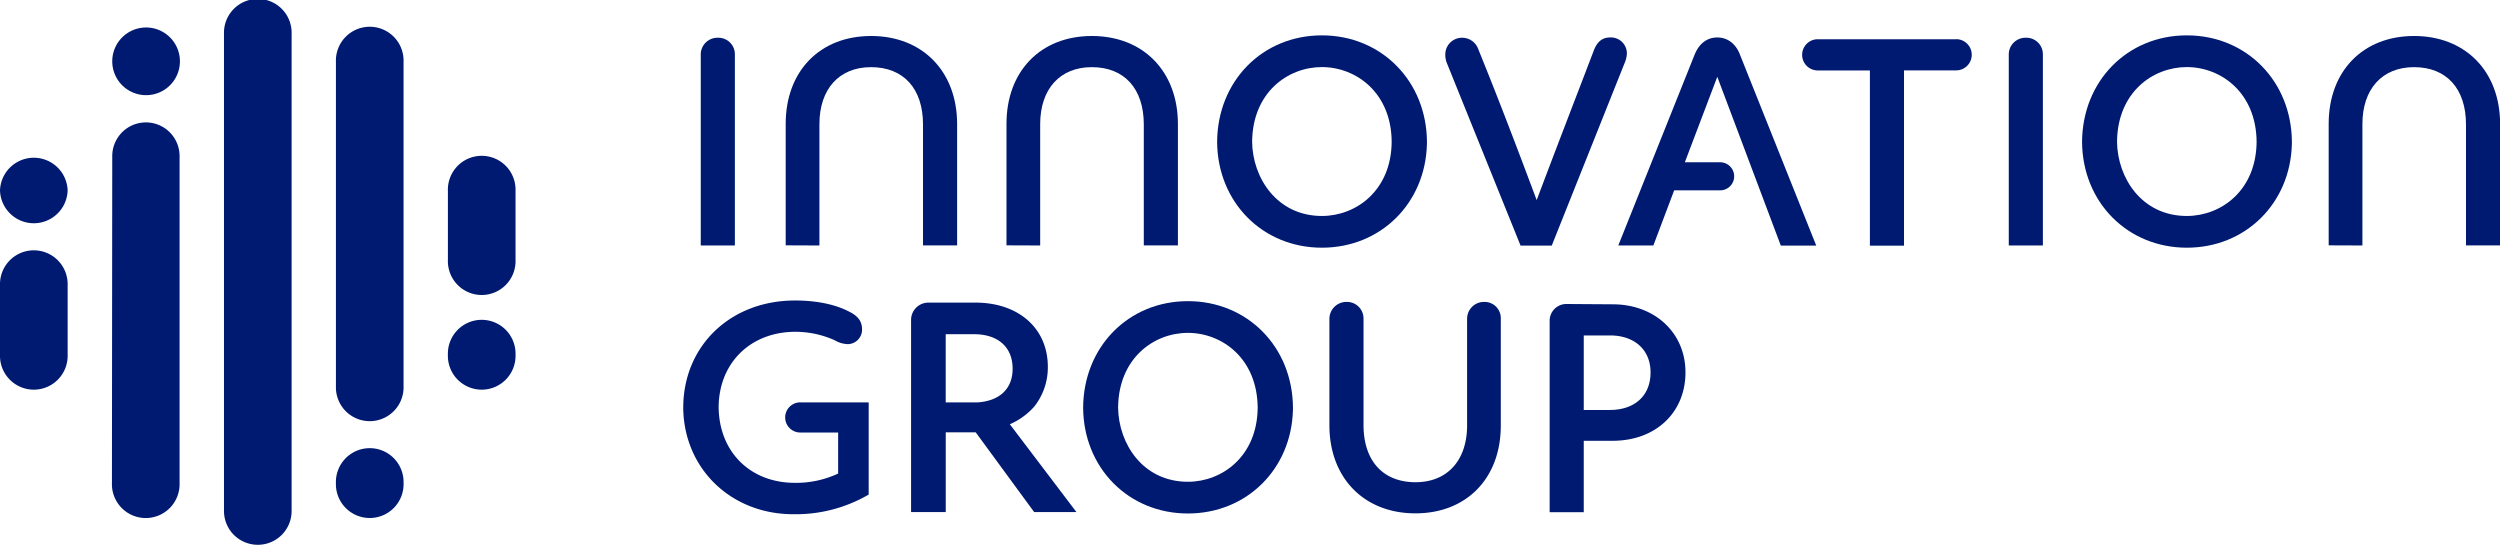 <svg id="Layer_1" data-name="Layer 1" xmlns="http://www.w3.org/2000/svg" viewBox="0 0 721.15 157.15"><path d="M267.69,69.74a4.82,4.82,0,0,0-4.92,4.92v55h9.84v-55A4.76,4.76,0,0,0,267.69,69.74Z" transform="translate(-60.63 -58.85)" fill="#001a72"/><path d="M645,69.74a4.82,4.82,0,0,0-4.92,4.92v55h9.84v-55A4.76,4.76,0,0,0,645,69.74Z" transform="translate(-60.63 -58.85)" fill="#001a72"/><path d="M351.93,181.23a20.09,20.09,0,0,0,7.12-5.19,18.25,18.25,0,0,0,3.84-11.36c0-11.09-8.4-18.54-20.9-18.54H328.44a5,5,0,0,0-5,4.9v55.52h10v-23h8.64l16.86,23h12.19Zm.8-16c0,5.75-3.72,9.29-10.17,9.7h-9.13V155.25h8.12C348.55,155.25,352.73,159,352.73,165.2Z" transform="translate(-60.63 -58.85)" fill="#001a72"/><path d="M721.75,99.78c-.1-17.52-13.13-30.73-30.31-30.73s-30.12,13.21-30.22,30.74c.12,17.39,13.11,30.51,30.22,30.51,16.93,0,29.84-12.77,30.3-29.82h0Zm-10.18,0c-.12,14-10.22,21.37-20.13,21.37-13,0-20-11-20.13-21.37v-.17c.18-14.06,10.24-21.41,20.13-21.41S711.47,85.61,711.57,99.78Z" transform="translate(-60.63 -58.85)" fill="#001a72"/><path d="M472.25,99.78c-.1-17.52-13.13-30.73-30.31-30.73s-30.12,13.21-30.22,30.74c.12,17.39,13.11,30.51,30.22,30.51,16.93,0,29.84-12.77,30.3-29.82h0Zm-10.18,0c-.12,14-10.21,21.37-20.13,21.37-12.95,0-20-11-20.12-21.37v-.17C422,85.55,432.05,78.2,441.94,78.2S462,85.61,462.07,99.78Z" transform="translate(-60.63 -58.85)" fill="#001a72"/><path d="M433.6,176.45c-.1-17.52-13.13-30.73-30.31-30.73s-30.12,13.21-30.22,30.74c.12,17.39,13.11,30.51,30.22,30.51,16.93,0,29.84-12.77,30.3-29.82h0Zm-10.18,0c-.12,14-10.22,21.37-20.13,21.37-13,0-20-11-20.13-21.37v-.17c.18-14.05,10.24-21.41,20.13-21.41S423.32,162.29,423.42,176.45Z" transform="translate(-60.63 -58.85)" fill="#001a72"/><path d="M624.93,70.17h-40a4.49,4.49,0,0,0,.09,9h15v50.54h9.84V79.15h15a4.49,4.49,0,0,0,.08-9Z" transform="translate(-60.63 -58.85)" fill="#001a72"/><path d="M488.83,145.94a4.87,4.87,0,0,0-5,4.83v30.75c0,10.14-5.7,16.43-14.88,16.43-9.38,0-15-6.17-15-16.52V150.86a4.77,4.77,0,0,0-4.84-4.92,4.9,4.9,0,0,0-5,4.92v30.66c0,15.2,10,25.41,24.81,25.41s24.63-10.18,24.63-25.32V150.77A4.68,4.68,0,0,0,488.83,145.94Z" transform="translate(-60.63 -58.85)" fill="#001a72"/><path d="M360.68,129.66v-35c0-10.14,5.71-16.44,14.89-16.44,9.37,0,15,6.18,15,16.53v34.89h9.84v-35c0-15.2-10-25.41-24.81-25.41s-24.64,10.18-24.64,25.32v35.07Z" transform="translate(-60.63 -58.85)" fill="#001a72"/><path d="M297,129.66v-35c0-10.14,5.7-16.44,14.88-16.44,9.38,0,15,6.18,15,16.53v34.89h9.84v-35c0-15.2-10-25.41-24.81-25.41s-24.64,10.18-24.64,25.32v35.07Z" transform="translate(-60.63 -58.85)" fill="#001a72"/><path d="M742.09,129.66v-35c0-10.14,5.7-16.44,14.88-16.44,9.37,0,15,6.18,15,16.53v34.89h9.84v-35c0-15.2-10-25.41-24.81-25.41s-24.64,10.18-24.64,25.32v35.07Z" transform="translate(-60.63 -58.85)" fill="#001a72"/><path d="M525.17,69.65c-2.3,0-3.77,1.15-4.78,3.73-1.88,4.93-3.82,10-5.79,15.1-3.54,9.24-7.2,18.78-10.7,28.1-4.93-13.2-10.73-28.5-16.82-43.47a4.93,4.93,0,0,0-4.62-3.37,4.82,4.82,0,0,0-4.92,4.92,6.42,6.42,0,0,0,.57,2.67l21.14,52.36h9L529.36,76.8a7.48,7.48,0,0,0,.56-2.48A4.61,4.61,0,0,0,525.17,69.65Z" transform="translate(-60.63 -58.85)" fill="#001a72"/><path d="M525.82,146.63l-13.35-.09a4.83,4.83,0,0,0-4.83,4.92V206.6h9.84V186h8.34c12.38,0,21-8.11,21-19.73C546.84,154.89,538,146.63,525.82,146.63Zm10.93,19.64c0,6.69-4.52,10.84-11.79,10.84h-7.48v-21.5h7.57C532.15,155.61,536.75,159.79,536.75,166.27Z" transform="translate(-60.63 -58.85)" fill="#001a72"/><path d="M574.32,129.69h10.22L562.59,74.74c-1.19-3.23-3.59-5.08-6.58-5.08s-5.27,1.78-6.57,5l-22,55h10.12l6-15.9h13.26a4,4,0,0,0,0-8.1H546.64L556,81Z" transform="translate(-60.63 -58.85)" fill="#001a72"/><path d="M291.68,174.92a4.35,4.35,0,1,0,0,8.69H302.4l0,11.84a28.63,28.63,0,0,1-12.47,2.68c-13,0-22-9.08-22-22.08.2-12.66,9.31-21.49,22.15-21.49A27.67,27.67,0,0,1,301.41,157a7.83,7.83,0,0,0,3.89,1.12,4.19,4.19,0,0,0,4-4.26c0-2.29-1.17-3.88-3.76-5.13-4-2.09-9.39-3.2-15.58-3.2-18.45,0-32,12.83-32.24,30.5v.72h0c.31,17.39,13.84,30.43,31.73,30.43a41.77,41.77,0,0,0,21.42-5.47l.34-.21V174.92Z" transform="translate(-60.63 -58.85)" fill="#001a72"/><path d="M135,216a9.75,9.75,0,0,1-9.76-9.75V68.61a9.76,9.76,0,1,1,19.51,0V206.25A9.74,9.74,0,0,1,135,216Zm-22.57-17.79V103.87a9.71,9.71,0,1,0-19.42,0l-.09,94.34a9.76,9.76,0,1,0,19.51,0Zm.1-121.67h0a9.76,9.76,0,0,0-19.52,0h0a9.76,9.76,0,1,0,19.52,0ZM80.14,113.8v0a9.76,9.76,0,0,0-19.51,0v0a9.76,9.76,0,0,0,19.51,0Zm0,47.38V141.13a9.76,9.76,0,1,0-19.51,0v20.05a9.76,9.76,0,1,0,19.51,0Zm109.69,0h0a9.76,9.76,0,1,0,19.51,0h0a9.76,9.76,0,1,0-19.51,0Zm0-47.31v20a9.76,9.76,0,1,0,19.51,0v-20a9.76,9.76,0,1,0-19.51,0Zm-32.3-37.21v94.23a9.76,9.76,0,0,0,19.51,0V76.64a9.76,9.76,0,1,0-19.51,0Zm0,121.54v0a9.76,9.76,0,1,0,19.51,0v0a9.76,9.76,0,1,0-19.51,0Z" transform="translate(-60.63 -58.85)" fill="#001a72"/></svg>